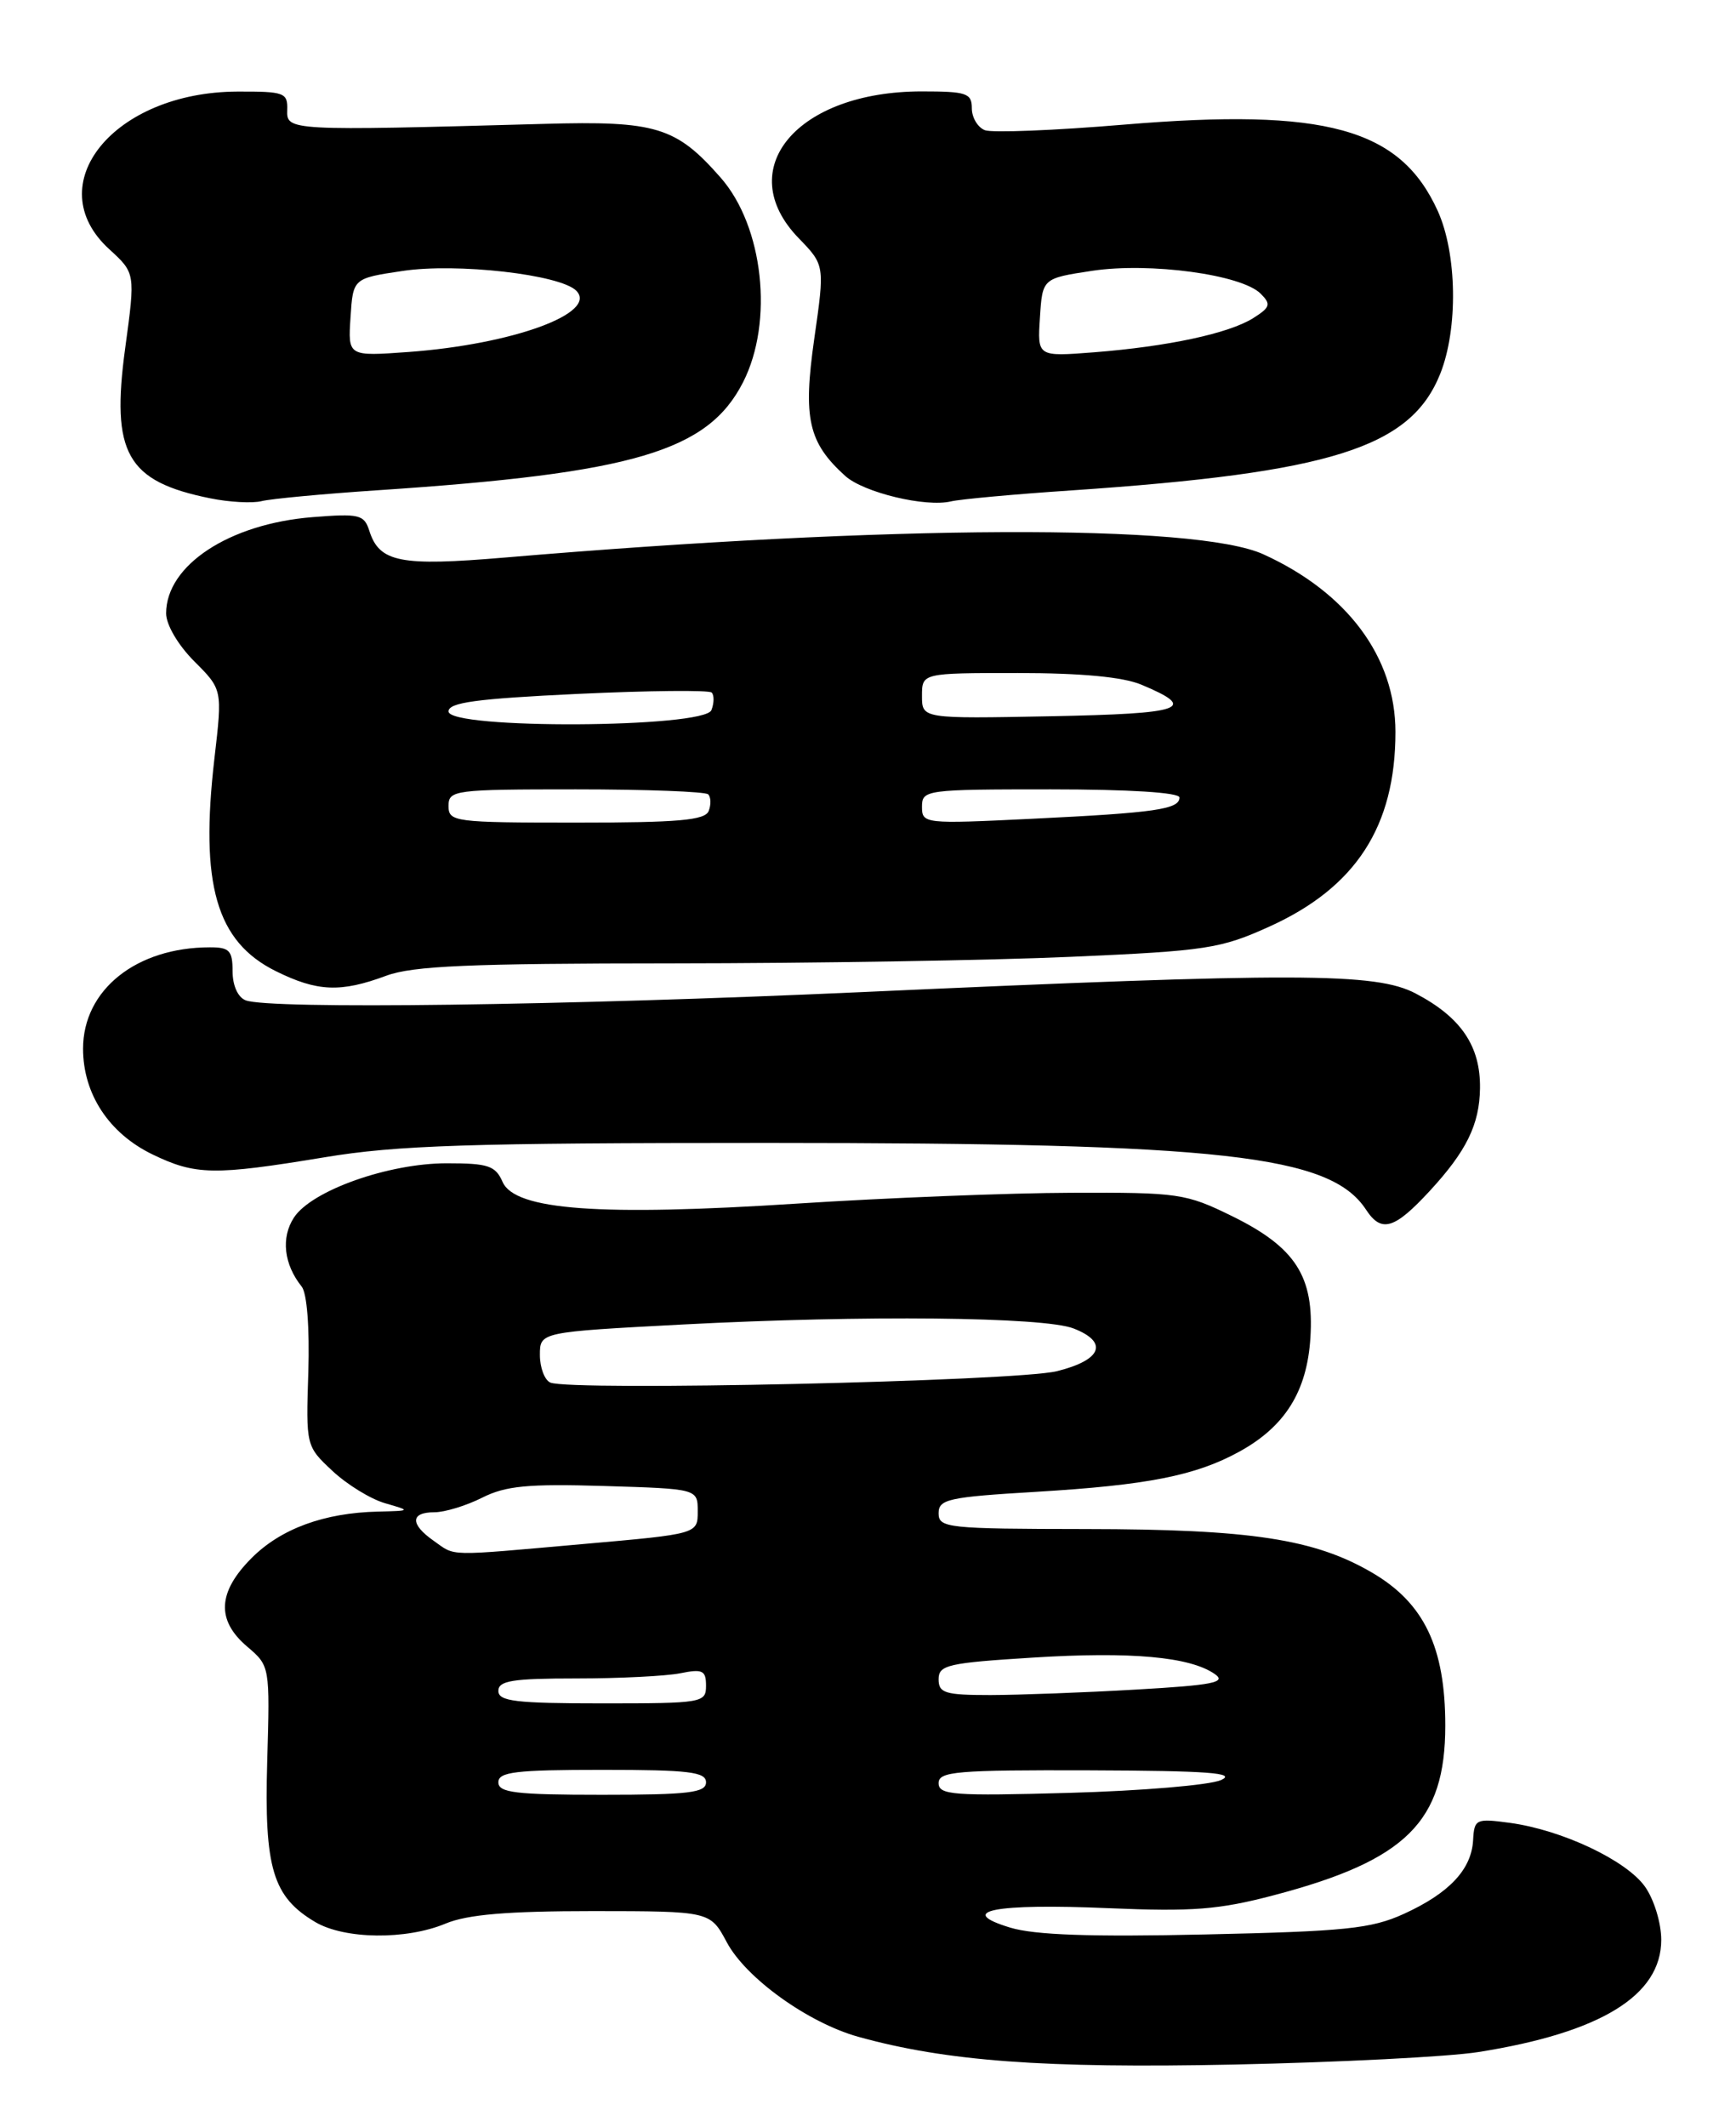 <?xml version="1.0" encoding="UTF-8" standalone="no"?>
<!DOCTYPE svg PUBLIC "-//W3C//DTD SVG 1.1//EN" "http://www.w3.org/Graphics/SVG/1.1/DTD/svg11.dtd" >
<svg xmlns="http://www.w3.org/2000/svg" xmlns:xlink="http://www.w3.org/1999/xlink" version="1.1" viewBox="0 0 209 256">
 <g >
 <path fill="currentColor"
d=" M 178.00 246.96 C 192.71 244.63 200.00 240.16 200.00 233.46 C 200.00 231.43 199.13 228.58 198.03 227.04 C 195.77 223.88 188.07 220.24 181.78 219.38 C 177.69 218.83 177.49 218.92 177.35 221.46 C 177.16 224.99 174.47 227.85 169.00 230.34 C 165.09 232.12 161.94 232.44 145.13 232.81 C 131.36 233.12 124.56 232.88 121.63 231.99 C 115.01 229.98 119.67 229.06 133.50 229.65 C 143.57 230.08 146.77 229.83 153.36 228.09 C 169.30 223.90 174.00 219.24 174.00 207.67 C 174.00 198.25 171.46 192.94 165.21 189.28 C 158.28 185.22 150.60 184.04 130.75 184.02 C 114.05 184.00 113.00 183.89 113.00 182.12 C 113.00 180.43 114.17 180.17 124.75 179.54 C 138.11 178.74 143.92 177.60 149.16 174.73 C 154.69 171.71 157.35 167.48 157.76 161.02 C 158.23 153.62 155.98 150.12 148.33 146.36 C 142.77 143.63 141.88 143.50 129.00 143.55 C 121.58 143.57 106.72 144.16 96.00 144.85 C 72.21 146.39 62.00 145.64 60.51 142.25 C 59.65 140.29 58.78 140.00 53.80 140.00 C 46.76 140.00 37.52 143.28 35.39 146.53 C 33.81 148.94 34.17 152.16 36.32 154.84 C 36.96 155.64 37.28 159.80 37.12 165.11 C 36.83 174.01 36.84 174.05 40.02 177.02 C 41.77 178.66 44.62 180.41 46.35 180.91 C 49.50 181.82 49.50 181.82 45.50 181.92 C 39.02 182.07 33.82 183.98 30.30 187.50 C 26.20 191.60 26.02 194.99 29.75 198.16 C 32.50 200.50 32.50 200.52 32.17 212.00 C 31.80 224.85 32.84 228.29 37.96 231.32 C 41.49 233.40 48.89 233.49 53.65 231.50 C 56.27 230.41 61.07 230.00 71.37 230.00 C 85.50 230.01 85.50 230.01 87.50 233.75 C 89.80 238.07 97.30 243.45 103.34 245.13 C 113.94 248.07 125.69 248.94 148.50 248.47 C 161.15 248.20 174.43 247.53 178.00 246.96 Z  M 172.12 143.34 C 176.55 138.54 178.12 135.34 178.18 130.98 C 178.25 125.90 175.90 122.43 170.44 119.57 C 165.62 117.04 156.29 117.02 103.50 119.41 C 67.91 121.02 32.45 121.49 29.58 120.39 C 28.64 120.03 28.00 118.61 28.00 116.89 C 28.00 114.40 27.62 114.00 25.25 114.01 C 16.39 114.02 10.00 119.14 10.00 126.21 C 10.00 131.65 13.11 136.39 18.35 138.93 C 23.55 141.44 25.74 141.48 39.07 139.28 C 47.80 137.83 56.50 137.55 92.50 137.55 C 147.23 137.56 160.15 139.00 164.47 145.60 C 166.31 148.40 167.87 147.94 172.12 143.34 Z  M 46.50 117.43 C 49.71 116.24 56.53 115.95 81.00 115.94 C 97.78 115.93 119.38 115.58 129.00 115.15 C 145.23 114.44 146.96 114.17 152.81 111.52 C 163.23 106.81 168.00 99.46 168.00 88.09 C 168.00 79.09 162.21 71.31 152.10 66.71 C 143.97 63.01 107.05 63.17 60.78 67.10 C 48.16 68.17 45.67 67.68 44.46 63.87 C 43.84 61.93 43.25 61.79 37.61 62.24 C 27.59 63.04 20.00 68.03 20.00 73.82 C 20.00 75.19 21.44 77.64 23.39 79.59 C 26.78 82.98 26.78 82.98 25.82 91.24 C 24.05 106.45 26.03 113.32 33.21 116.88 C 38.21 119.35 41.00 119.47 46.50 117.43 Z  M 45.50 59.00 C 76.31 56.95 85.23 54.31 89.46 46.00 C 93.17 38.71 91.91 27.25 86.77 21.39 C 81.39 15.26 79.00 14.53 65.50 14.91 C 34.75 15.76 34.49 15.74 34.58 13.25 C 34.65 11.15 34.25 11.00 28.58 11.02 C 13.70 11.08 4.64 22.22 13.15 29.99 C 16.30 32.87 16.30 32.87 15.08 41.84 C 13.34 54.55 15.25 57.94 25.30 59.97 C 27.61 60.44 30.40 60.59 31.50 60.31 C 32.60 60.03 38.90 59.44 45.50 59.00 Z  M 129.00 59.02 C 160.32 56.89 169.83 53.88 173.39 44.99 C 175.56 39.56 175.42 30.52 173.09 25.38 C 168.57 15.43 159.60 12.97 135.32 15.00 C 126.98 15.70 119.44 16.00 118.57 15.67 C 117.71 15.33 117.00 14.15 117.00 13.03 C 117.00 11.21 116.36 11.00 110.97 11.00 C 95.95 11.00 88.10 20.35 96.15 28.66 C 99.30 31.91 99.30 31.91 98.03 40.77 C 96.66 50.36 97.31 53.26 101.76 57.28 C 103.96 59.27 111.45 61.08 114.50 60.34 C 115.60 60.08 122.12 59.48 129.00 59.02 Z  M 60.00 214.50 C 60.00 213.25 62.06 213.00 72.50 213.00 C 82.94 213.00 85.00 213.25 85.00 214.50 C 85.00 215.75 82.94 216.00 72.50 216.00 C 62.06 216.00 60.00 215.75 60.00 214.50 Z  M 113.00 214.60 C 113.00 213.19 115.14 213.01 131.25 213.06 C 145.45 213.11 148.94 213.37 147.00 214.23 C 145.62 214.84 137.41 215.53 128.75 215.77 C 114.78 216.16 113.00 216.03 113.00 214.60 Z  M 60.00 203.50 C 60.00 202.27 61.71 202.00 69.38 202.00 C 74.53 202.00 80.16 201.72 81.88 201.38 C 84.59 200.83 85.00 201.03 85.00 202.88 C 85.00 204.93 84.58 205.00 72.50 205.00 C 62.06 205.00 60.00 204.75 60.00 203.50 Z  M 113.00 202.10 C 113.00 200.38 114.11 200.13 124.36 199.49 C 136.19 198.75 143.26 199.39 146.25 201.47 C 147.70 202.48 146.03 202.81 136.75 203.34 C 130.56 203.70 122.69 203.99 119.25 204.00 C 113.77 204.00 113.00 203.76 113.00 202.10 Z  M 52.22 185.44 C 49.36 183.44 49.39 182.00 52.29 182.00 C 53.55 182.00 56.13 181.21 58.04 180.25 C 60.87 178.82 63.55 178.56 72.75 178.84 C 84.00 179.18 84.00 179.18 84.00 181.89 C 84.00 184.61 84.00 184.61 70.25 185.82 C 53.52 187.30 54.91 187.33 52.22 185.44 Z  M 66.25 166.39 C 65.56 166.08 65.00 164.59 65.00 163.07 C 65.00 160.31 65.00 160.31 82.25 159.40 C 104.01 158.26 125.67 158.48 129.25 159.88 C 133.49 161.53 132.65 163.68 127.25 165.02 C 122.37 166.24 68.61 167.44 66.25 166.39 Z  M 54.00 97.00 C 54.00 95.09 54.67 95.00 69.33 95.00 C 77.77 95.00 84.94 95.27 85.26 95.60 C 85.59 95.93 85.62 96.83 85.32 97.60 C 84.89 98.72 81.68 99.00 69.39 99.00 C 54.67 99.00 54.00 98.91 54.00 97.00 Z  M 111.00 97.09 C 111.00 95.06 111.44 95.00 126.50 95.00 C 135.97 95.00 142.00 95.38 142.00 95.98 C 142.00 97.40 139.08 97.82 124.25 98.54 C 111.27 99.17 111.00 99.14 111.00 97.09 Z  M 54.00 85.62 C 54.00 84.54 57.36 84.09 69.56 83.51 C 78.12 83.11 85.37 83.04 85.68 83.35 C 85.99 83.66 85.98 84.61 85.65 85.46 C 84.82 87.63 54.00 87.79 54.00 85.62 Z  M 111.00 83.75 C 111.00 81.00 111.00 81.00 122.53 81.00 C 130.15 81.00 135.20 81.47 137.41 82.40 C 144.30 85.28 142.53 85.89 126.53 86.20 C 111.00 86.50 111.00 86.50 111.00 83.75 Z  M 42.20 38.20 C 42.50 33.50 42.50 33.50 48.46 32.61 C 55.00 31.62 67.46 33.04 69.38 34.99 C 72.03 37.68 61.73 41.44 49.20 42.36 C 41.89 42.89 41.89 42.89 42.20 38.20 Z  M 125.20 38.22 C 125.50 33.50 125.50 33.50 131.50 32.59 C 138.43 31.55 149.47 33.04 151.77 35.34 C 153.05 36.62 152.94 36.98 150.87 38.29 C 147.93 40.13 140.62 41.70 131.70 42.40 C 124.89 42.93 124.89 42.93 125.20 38.22 Z "/>
</g>
</svg>